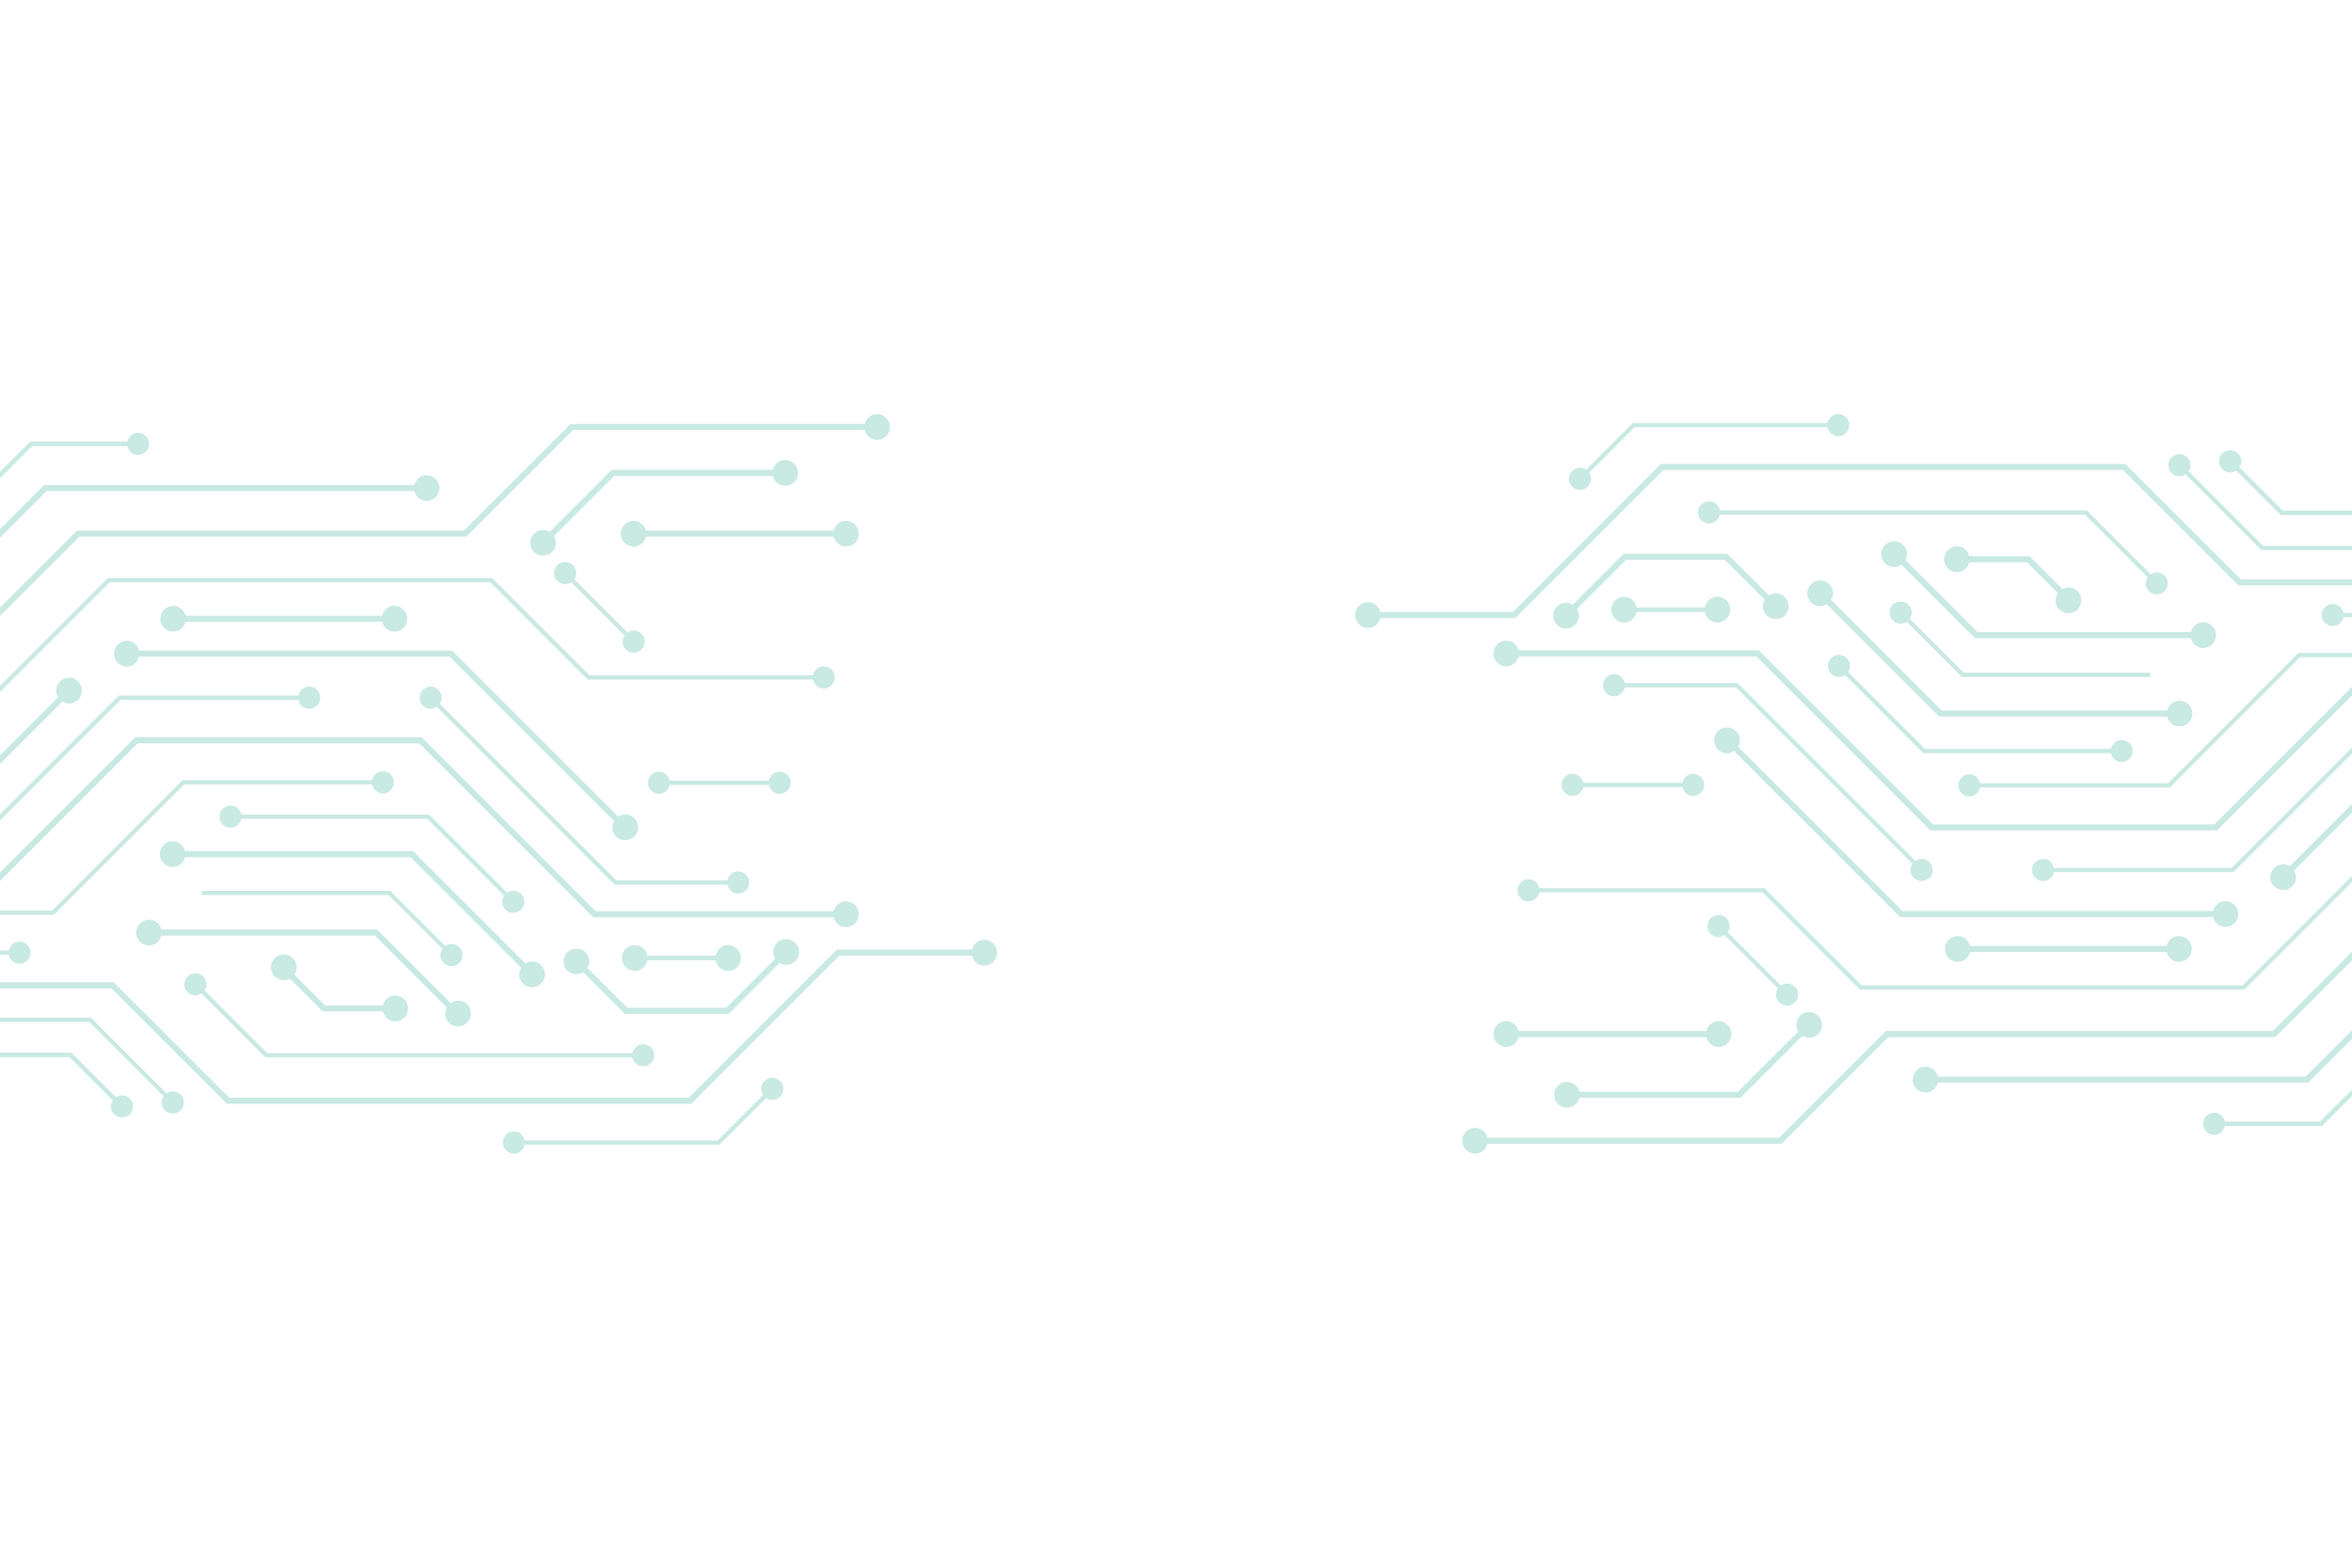 <?xml version="1.0" encoding="utf-8"?>
<!-- Generator: Adobe Illustrator 16.0.0, SVG Export Plug-In . SVG Version: 6.00 Build 0)  -->
<!DOCTYPE svg PUBLIC "-//W3C//DTD SVG 1.1//EN" "http://www.w3.org/Graphics/SVG/1.1/DTD/svg11.dtd">
<svg version="1.1" id="Layer_1" xmlns="http://www.w3.org/2000/svg" xmlns:xlink="http://www.w3.org/1999/xlink" x="0px" y="0px"
	 width="180px" height="120px" viewBox="0 0 180 120" enable-background="new 0 0 180 120" xml:space="preserve">
<g>
	<defs>
		<rect id="SVGID_1_" width="180" height="120"/>
	</defs>
	<clipPath id="SVGID_2_">
		<use xlink:href="#SVGID_1_"  overflow="visible"/>
	</clipPath>
	<radialGradient id="SVGID_3_" cx="90" cy="60" r="116.334" gradientUnits="userSpaceOnUse">
		<stop  offset="0.07" style="stop-color:#FFFFFF"/>
		<stop  offset="0.439" style="stop-color:#FBFBFB"/>
		<stop  offset="0.832" style="stop-color:#EEEEEE"/>
		<stop  offset="1" style="stop-color:#E6E6E6"/>
	</radialGradient>
	<rect display="none" clip-path="url(#SVGID_2_)" fill="url(#SVGID_3_)" width="180" height="120"/>
	<g clip-path="url(#SVGID_2_)">
		<g opacity="0.3">
			<path fill="#4BB6A1" d="M10.538,56.901h21.55l13.313,13.313h18.397c0.107,0.43,0.478,0.756,0.941,0.756
				c0.546,0,0.988-0.442,0.988-0.988s-0.442-0.988-0.988-0.988c-0.463,0-0.834,0.325-0.941,0.756H45.594L32.281,56.436H10.346
				L-0.468,67.249H-48.43v0.465h48.155L10.538,56.901z"/>
			<path fill="#4BB6A1" d="M14.094,60.048H28.48c0.078,0.389,0.405,0.687,0.817,0.687c0.469,0,0.85-0.38,0.85-0.85
				s-0.38-0.85-0.85-0.85c-0.412,0-0.738,0.298-0.817,0.687H13.959l-9.98,9.979h-42.72v0.325H4.114L14.094,60.048z"/>
			<path fill="#4BB6A1" d="M4.78,53.692c0.149,0.091,0.315,0.157,0.502,0.157c0.546,0,0.988-0.442,0.988-0.988
				s-0.442-0.988-0.988-0.988s-0.988,0.442-0.988,0.988c0,0.188,0.066,0.353,0.157,0.502l-8.33,8.33h-33.7v0.465h33.892L4.78,53.692
				z"/>
			<path fill="#4BB6A1" d="M46.994,62.849c-0.081,0.144-0.14,0.3-0.14,0.477c0,0.546,0.442,0.988,0.988,0.988
				s0.988-0.442,0.988-0.988s-0.442-0.988-0.988-0.988c-0.199,0-0.374,0.073-0.528,0.174L34.606,49.804H10.646
				c-0.107-0.431-0.478-0.756-0.941-0.756c-0.545,0-0.988,0.442-0.988,0.988s0.443,0.988,0.988,0.988
				c0.463,0,0.834-0.326,0.941-0.756h23.767L46.994,62.849z"/>
			<path fill="#4BB6A1" d="M64.236,73.155H74.38c0.107,0.43,0.478,0.755,0.941,0.755c0.546,0,0.988-0.442,0.988-0.988
				s-0.442-0.988-0.988-0.988c-0.463,0-0.834,0.326-0.941,0.756H64.043L52.707,84.026H17.553l-8.837-8.837h-46.294v0.466H8.524
				l8.836,8.836h35.539L64.236,73.155z"/>
			<path fill="#4BB6A1" d="M59.663,73.705c0.149,0.091,0.315,0.156,0.502,0.156c0.546,0,0.988-0.442,0.988-0.988
				c0-0.545-0.442-0.988-0.988-0.988c-0.545,0-0.988,0.443-0.988,0.988c0,0.188,0.066,0.354,0.157,0.503l-3.771,3.771h-7.549
				l-3.061-3.061c0.086-0.146,0.149-0.308,0.149-0.49c0-0.546-0.442-0.988-0.988-0.988c-0.545,0-0.988,0.442-0.988,0.988
				s0.443,0.988,0.988,0.988c0.193,0,0.362-0.069,0.514-0.165l3.192,3.192h7.935L59.663,73.705z"/>
			<path fill="#4BB6A1" d="M8.243,44.254L-5.71,58.207h-31.868v0.325h32.003L8.377,44.579h29.166l7.437,7.437h17.239
				c0.079,0.387,0.406,0.684,0.816,0.684c0.469,0,0.85-0.38,0.85-0.85c0-0.47-0.38-0.85-0.85-0.85c-0.413,0-0.741,0.3-0.818,0.69
				H45.114l-7.437-7.437H8.243z"/>
			<path fill="#4BB6A1" d="M-8.529,55.036h-29.049v0.465h29.241L6.081,41.083h29.611l8.168-8.168h22.323
				c0.107,0.43,0.478,0.756,0.941,0.756c0.546,0,0.988-0.442,0.988-0.988s-0.442-0.988-0.988-0.988
				c-0.463,0-0.834,0.326-0.941,0.756H43.667l-8.168,8.168H5.888L-8.529,55.036z"/>
			<path fill="#4BB6A1" d="M3.369,37.13l-9.999,10h-14.428c-0.107-0.43-0.478-0.756-0.941-0.756c-0.546,0-0.988,0.442-0.988,0.988
				S-22.545,48.35-22,48.35c0.463,0,0.834-0.325,0.941-0.756h14.621l10-9.999h28.146c0.107,0.43,0.478,0.755,0.941,0.755
				c0.546,0,0.988-0.442,0.988-0.988c0-0.545-0.442-0.988-0.988-0.988c-0.463,0-0.834,0.326-0.941,0.756H3.369z"/>
			<path fill="#4BB6A1" d="M-41.465,51.598c0.817-0.278,18.127-0.147,30.15,0.015c0.103,0.437,0.476,0.769,0.944,0.769
				c0.545,0,0.988-0.442,0.988-0.988s-0.442-0.988-0.988-0.988c-0.459,0-0.828,0.319-0.939,0.743
				c-11.596-0.158-29.966-0.34-30.418,0.074l0.214,0.233L-41.465,51.598z"/>
			<path fill="#4BB6A1" d="M-3.781,39.8c0.135,0.091,0.289,0.156,0.464,0.156c0.469,0,0.85-0.38,0.85-0.85s-0.38-0.85-0.85-0.85
				s-0.85,0.38-0.85,0.85c0,0.175,0.065,0.329,0.156,0.464l-4.257,4.257h-30.861v0.325h30.996L-3.781,39.8z"/>
			<path fill="#4BB6A1" d="M-0.907,38.121c0.469,0,0.85-0.38,0.85-0.85c0-0.171-0.063-0.32-0.149-0.454l2.664-2.664h7.292
				c0.083,0.383,0.407,0.675,0.814,0.675c0.469,0,0.85-0.381,0.85-0.85s-0.38-0.85-0.85-0.85c-0.407,0-0.731,0.292-0.814,0.675
				H2.312l-2.767,2.766c-0.133-0.086-0.283-0.149-0.453-0.149c-0.469,0-0.85,0.381-0.85,0.85S-1.376,38.121-0.907,38.121z"/>
			<path fill="#4BB6A1" d="M29.237,47.129H14.203c-0.107-0.43-0.478-0.756-0.941-0.756c-0.546,0-0.988,0.442-0.988,0.988
				s0.442,0.988,0.988,0.988c0.463,0,0.834-0.325,0.941-0.756h15.035c0.107,0.431,0.478,0.756,0.941,0.756
				c0.546,0,0.988-0.442,0.988-0.988s-0.442-0.988-0.988-0.988C29.715,46.374,29.344,46.699,29.237,47.129z"/>
			<path fill="#4BB6A1" d="M49.435,41.083h14.364c0.107,0.43,0.478,0.756,0.941,0.756c0.546,0,0.988-0.442,0.988-0.988
				s-0.442-0.988-0.988-0.988c-0.463,0-0.834,0.326-0.941,0.756H49.435c-0.107-0.43-0.478-0.756-0.941-0.756
				c-0.546,0-0.988,0.442-0.988,0.988s0.442,0.988,0.988,0.988C48.957,41.839,49.328,41.513,49.435,41.083z"/>
			<path fill="#4BB6A1" d="M60.089,35.211c-0.463,0-0.834,0.326-0.941,0.756H46.815l-4.75,4.75
				c-0.149-0.091-0.315-0.157-0.502-0.157c-0.546,0-0.988,0.442-0.988,0.988s0.442,0.988,0.988,0.988s0.988-0.442,0.988-0.988
				c0-0.188-0.066-0.353-0.157-0.502l4.613-4.613h12.14c0.107,0.43,0.478,0.755,0.941,0.755c0.546,0,0.988-0.442,0.988-0.988
				S60.635,35.211,60.089,35.211z"/>
			<path fill="#4BB6A1" d="M49.535,73.508h5.23c0.085,0.459,0.469,0.813,0.953,0.813c0.546,0,0.988-0.442,0.988-0.988
				s-0.442-0.988-0.988-0.988c-0.484,0-0.868,0.354-0.953,0.813h-5.23c-0.085-0.459-0.469-0.813-0.953-0.813
				c-0.546,0-0.988,0.442-0.988,0.988s0.442,0.988,0.988,0.988C49.066,74.321,49.45,73.967,49.535,73.508z"/>
			<path fill="#4BB6A1" d="M21.72,73.058c-0.545,0-0.988,0.442-0.988,0.988s0.442,0.988,0.988,0.988
				c0.168,0,0.318-0.052,0.457-0.126l2.517,2.517h4.612c0.107,0.431,0.478,0.756,0.941,0.756c0.546,0,0.988-0.442,0.988-0.988
				s-0.442-0.988-0.988-0.988c-0.463,0-0.834,0.326-0.941,0.756h-4.42l-2.365-2.365c0.109-0.159,0.188-0.341,0.188-0.549
				C22.708,73.5,22.266,73.058,21.72,73.058z"/>
			<path fill="#4BB6A1" d="M13.22,64.391c-0.546,0-0.988,0.442-0.988,0.988s0.442,0.988,0.988,0.988
				c0.463,0,0.834-0.325,0.941-0.755h17.256l8.47,8.469c-0.091,0.149-0.157,0.315-0.157,0.503c0,0.546,0.442,0.988,0.988,0.988
				s0.988-0.442,0.988-0.988s-0.442-0.988-0.988-0.988c-0.188,0-0.353,0.066-0.502,0.157l-8.606-8.606H14.162
				C14.055,64.717,13.684,64.391,13.22,64.391z"/>
			<path fill="#4BB6A1" d="M11.411,70.394c-0.546,0-0.988,0.442-0.988,0.988s0.442,0.988,0.988,0.988
				c0.463,0,0.834-0.326,0.941-0.756h16.325l5.516,5.516c-0.073,0.137-0.124,0.286-0.124,0.453c0,0.546,0.442,0.988,0.988,0.988
				s0.988-0.442,0.988-0.988s-0.442-0.988-0.988-0.988c-0.209,0-0.392,0.079-0.552,0.189l-5.636-5.635H12.352
				C12.245,70.719,11.874,70.394,11.411,70.394z"/>
			<path fill="#4BB6A1" d="M48.493,49.963c0.469,0,0.85-0.38,0.85-0.85s-0.38-0.85-0.85-0.85c-0.175,0-0.328,0.065-0.463,0.156
				l-4.087-4.087c0.091-0.135,0.156-0.289,0.156-0.463c0-0.469-0.38-0.85-0.85-0.85s-0.85,0.38-0.85,0.85s0.38,0.85,0.85,0.85
				c0.175,0,0.329-0.065,0.463-0.156L47.8,48.65c-0.091,0.135-0.156,0.289-0.156,0.464C47.644,49.583,48.024,49.963,48.493,49.963z"
				/>
			<path fill="#4BB6A1" d="M-8.533,65.476c0.412,0,0.739-0.299,0.817-0.688h5.728L9.23,53.571h13.611
				c0.078,0.388,0.405,0.687,0.817,0.687c0.469,0,0.85-0.381,0.85-0.85s-0.38-0.85-0.85-0.85c-0.412,0-0.739,0.299-0.817,0.688
				H9.096L-2.122,64.463h-5.594c-0.078-0.389-0.405-0.687-0.816-0.687c-0.469,0-0.85,0.38-0.85,0.85
				C-9.383,65.095-9.002,65.476-8.533,65.476z"/>
			<path fill="#4BB6A1" d="M-13.381,64.451h-26.973v0.35h26.973c0.083,0.382,0.407,0.675,0.814,0.675c0.469,0,0.85-0.381,0.85-0.85
				c0-0.47-0.38-0.85-0.85-0.85C-12.974,63.776-13.299,64.068-13.381,64.451z"/>
			<path fill="#4BB6A1" d="M39.277,69.877c0.469,0,0.85-0.381,0.85-0.85c0-0.47-0.38-0.85-0.85-0.85
				c-0.175,0-0.328,0.065-0.463,0.156L32.881,62.4l-0.048-0.047H18.467c-0.078-0.389-0.405-0.688-0.817-0.688
				c-0.469,0-0.85,0.381-0.85,0.85c0,0.47,0.38,0.85,0.85,0.85c0.412,0,0.739-0.298,0.817-0.687h14.231l5.885,5.885
				c-0.091,0.136-0.156,0.289-0.156,0.464C38.427,69.496,38.808,69.877,39.277,69.877z"/>
			<path fill="#4BB6A1" d="M51.256,60.082h7.59c0.078,0.389,0.405,0.687,0.817,0.687c0.469,0,0.85-0.38,0.85-0.85
				s-0.38-0.85-0.85-0.85c-0.412,0-0.739,0.298-0.817,0.687h-7.59c-0.078-0.389-0.405-0.687-0.817-0.687
				c-0.469,0-0.85,0.38-0.85,0.85s0.38,0.85,0.85,0.85C50.851,60.769,51.178,60.47,51.256,60.082z"/>
			<path fill="#4BB6A1" d="M32.959,54.258c0.175,0,0.328-0.066,0.463-0.156l13.563,13.563l0.048,0.047h8.634
				c0.078,0.389,0.405,0.688,0.817,0.688c0.469,0,0.85-0.381,0.85-0.85c0-0.47-0.38-0.851-0.85-0.851
				c-0.412,0-0.738,0.299-0.817,0.688h-8.5L33.653,53.872c0.091-0.135,0.156-0.289,0.156-0.464c0-0.469-0.38-0.85-0.85-0.85
				s-0.85,0.38-0.85,0.85S32.49,54.258,32.959,54.258z"/>
			<path fill="#4BB6A1" d="M0.672,72.76h-37.591v0.325H0.672c0.079,0.389,0.405,0.687,0.817,0.687c0.469,0,0.85-0.38,0.85-0.85
				c0-0.469-0.38-0.85-0.85-0.85C1.077,72.072,0.75,72.371,0.672,72.76z"/>
			<path fill="#4BB6A1" d="M14.957,76.194c0.175,0,0.328-0.065,0.463-0.156l4.848,4.848l0.048,0.048h28.085
				c0.078,0.389,0.405,0.687,0.817,0.687c0.469,0,0.85-0.381,0.85-0.85c0-0.47-0.38-0.85-0.85-0.85
				c-0.412,0-0.739,0.299-0.817,0.688H20.45l-4.8-4.801c0.091-0.135,0.156-0.288,0.156-0.463c0-0.47-0.38-0.85-0.85-0.85
				s-0.85,0.38-0.85,0.85C14.107,75.813,14.488,76.194,14.957,76.194z"/>
			<path fill="#4BB6A1" d="M9.333,83.838c-0.17,0-0.32,0.062-0.453,0.149L5.52,80.626l-0.052-0.051h-6.764
				C-1.378,80.192-1.703,79.9-2.11,79.9c-0.469,0-0.85,0.38-0.85,0.85c0,0.469,0.381,0.85,0.85,0.85
				c0.407,0,0.731-0.292,0.814-0.675h6.62l3.309,3.31c-0.086,0.133-0.149,0.283-0.149,0.453c0,0.469,0.38,0.85,0.85,0.85
				c0.47,0,0.85-0.381,0.85-0.85C10.184,84.218,9.803,83.838,9.333,83.838z"/>
			<path fill="#4BB6A1" d="M13.22,83.54c-0.175,0-0.328,0.065-0.463,0.156l-5.754-5.754l-0.048-0.048h-9.947
				c-0.078-0.389-0.405-0.687-0.817-0.687c-0.469,0-0.85,0.38-0.85,0.85c0,0.469,0.38,0.85,0.85,0.85
				c0.412,0,0.739-0.299,0.817-0.688H6.82l5.706,5.707c-0.09,0.135-0.156,0.288-0.156,0.463c0,0.47,0.38,0.85,0.85,0.85
				s0.85-0.38,0.85-0.85C14.07,83.921,13.689,83.54,13.22,83.54z"/>
			<path fill="#4BB6A1" d="M34.558,73.956c0.469,0,0.85-0.381,0.85-0.85c0-0.47-0.381-0.85-0.85-0.85
				c-0.175,0-0.328,0.065-0.463,0.155l-4.179-4.179l-0.048-0.047H15.441v0.325h14.292l4.131,4.131
				c-0.091,0.136-0.156,0.289-0.156,0.464C33.708,73.575,34.089,73.956,34.558,73.956z"/>
			<path fill="#4BB6A1" d="M59.101,82.498c-0.469,0-0.85,0.381-0.85,0.85c0,0.175,0.065,0.328,0.156,0.464l-3.482,3.482H40.152
				c-0.078-0.389-0.405-0.688-0.817-0.688c-0.469,0-0.85,0.38-0.85,0.85s0.38,0.85,0.85,0.85c0.412,0,0.739-0.299,0.817-0.687H55.06
				l3.578-3.578c0.135,0.091,0.289,0.156,0.463,0.156c0.469,0,0.85-0.38,0.85-0.85C59.951,82.879,59.57,82.498,59.101,82.498z"/>
		</g>
		<g opacity="0.3">
			<path fill="#4BB6A1" d="M169.478,63.099h-21.55l-13.313-13.312h-18.397c-0.106-0.43-0.478-0.756-0.941-0.756
				c-0.546,0-0.988,0.442-0.988,0.988s0.442,0.988,0.988,0.988c0.464,0,0.834-0.325,0.941-0.755h18.205l13.313,13.313h21.935
				l10.813-10.813h47.963v-0.465h-48.155L169.478,63.099z"/>
			<path fill="#4BB6A1" d="M165.922,59.952h-14.386c-0.078-0.389-0.405-0.687-0.817-0.687c-0.469,0-0.85,0.38-0.85,0.85
				s0.381,0.85,0.85,0.85c0.412,0,0.738-0.298,0.817-0.687h14.521l9.979-9.979h42.721v-0.325h-42.855L165.922,59.952z"/>
			<path fill="#4BB6A1" d="M175.236,66.308c-0.149-0.09-0.315-0.156-0.503-0.156c-0.546,0-0.988,0.442-0.988,0.988
				s0.442,0.988,0.988,0.988s0.988-0.442,0.988-0.988c0-0.188-0.066-0.354-0.157-0.503l8.33-8.329h33.699v-0.465h-33.892
				L175.236,66.308z"/>
			<path fill="#4BB6A1" d="M133.022,57.151c0.081-0.143,0.14-0.3,0.14-0.477c0-0.545-0.442-0.988-0.988-0.988
				s-0.988,0.442-0.988,0.988c0,0.546,0.442,0.988,0.988,0.988c0.198,0,0.373-0.073,0.528-0.174l12.707,12.708h23.96
				c0.107,0.431,0.479,0.756,0.941,0.756c0.546,0,0.988-0.442,0.988-0.988s-0.442-0.988-0.988-0.988
				c-0.463,0-0.834,0.325-0.941,0.756h-23.767L133.022,57.151z"/>
			<path fill="#4BB6A1" d="M115.78,46.845h-10.145c-0.106-0.43-0.478-0.756-0.941-0.756c-0.545,0-0.987,0.443-0.987,0.988
				c0,0.546,0.442,0.989,0.987,0.989c0.464,0,0.835-0.326,0.942-0.756h10.336l11.336-11.336h35.154l8.837,8.836h46.294v-0.465
				h-46.102l-8.837-8.837h-35.539L115.78,46.845z"/>
			<path fill="#4BB6A1" d="M120.353,46.295c-0.149-0.091-0.314-0.157-0.503-0.157c-0.545,0-0.988,0.442-0.988,0.988
				s0.443,0.988,0.988,0.988c0.547,0,0.989-0.442,0.989-0.988c0-0.188-0.066-0.353-0.157-0.502l3.771-3.771h7.549l3.061,3.06
				c-0.087,0.147-0.149,0.308-0.149,0.491c0,0.545,0.442,0.988,0.988,0.988s0.988-0.443,0.988-0.988
				c0-0.546-0.442-0.988-0.988-0.988c-0.192,0-0.362,0.069-0.514,0.165l-3.193-3.192h-7.935L120.353,46.295z"/>
			<path fill="#4BB6A1" d="M171.773,75.746l13.952-13.952h31.868v-0.325h-32.003l-13.952,13.952h-29.166l-7.437-7.437h-17.239
				c-0.079-0.387-0.405-0.684-0.816-0.684c-0.469,0-0.85,0.38-0.85,0.85c0,0.469,0.381,0.85,0.85,0.85c0.413,0,0.741-0.3,0.817-0.69
				h17.104l7.438,7.437H171.773z"/>
			<path fill="#4BB6A1" d="M188.545,64.964h29.049v-0.465h-29.241l-14.417,14.418h-29.611l-8.168,8.168h-22.323
				c-0.106-0.431-0.478-0.756-0.941-0.756c-0.545,0-0.988,0.442-0.988,0.988s0.443,0.988,0.988,0.988
				c0.464,0,0.835-0.325,0.941-0.756h22.516l8.169-8.168h29.61L188.545,64.964z"/>
			<path fill="#4BB6A1" d="M176.646,82.87l9.999-10h14.429c0.106,0.431,0.478,0.756,0.941,0.756c0.546,0,0.988-0.442,0.988-0.988
				c0-0.545-0.442-0.988-0.988-0.988c-0.464,0-0.835,0.326-0.941,0.756h-14.621l-9.999,10h-28.146
				c-0.106-0.431-0.478-0.756-0.941-0.756c-0.546,0-0.988,0.442-0.988,0.988s0.442,0.988,0.988,0.988
				c0.464,0,0.835-0.326,0.941-0.756H176.646z"/>
			<path fill="#4BB6A1" d="M221.48,68.402c-0.816,0.278-18.127,0.146-30.149-0.015c-0.103-0.437-0.477-0.769-0.944-0.769
				c-0.546,0-0.988,0.442-0.988,0.988s0.442,0.988,0.988,0.988c0.459,0,0.827-0.319,0.938-0.743
				c11.597,0.157,29.967,0.34,30.418-0.074l-0.214-0.233L221.48,68.402z"/>
			<path fill="#4BB6A1" d="M183.797,80.2c-0.136-0.091-0.289-0.156-0.464-0.156c-0.47,0-0.85,0.38-0.85,0.85
				c0,0.469,0.38,0.85,0.85,0.85c0.469,0,0.85-0.381,0.85-0.85c0-0.175-0.065-0.328-0.156-0.464l4.257-4.257h30.861v-0.325h-30.995
				L183.797,80.2z"/>
			<path fill="#4BB6A1" d="M180.923,81.88c-0.469,0-0.85,0.38-0.85,0.85c0,0.17,0.063,0.319,0.149,0.453l-2.664,2.663h-7.291
				c-0.083-0.382-0.407-0.675-0.814-0.675c-0.47,0-0.85,0.381-0.85,0.85c0,0.47,0.38,0.85,0.85,0.85
				c0.407,0,0.731-0.292,0.814-0.675h7.436l2.767-2.766c0.133,0.086,0.283,0.149,0.453,0.149c0.47,0,0.85-0.381,0.85-0.85
				C181.772,82.26,181.393,81.88,180.923,81.88z"/>
			<path fill="#4BB6A1" d="M150.778,72.87h15.035c0.106,0.431,0.478,0.756,0.941,0.756c0.546,0,0.988-0.442,0.988-0.988
				c0-0.545-0.442-0.988-0.988-0.988c-0.464,0-0.835,0.326-0.941,0.756h-15.035c-0.106-0.43-0.478-0.756-0.941-0.756
				c-0.546,0-0.988,0.443-0.988,0.988c0,0.546,0.442,0.988,0.988,0.988C150.301,73.626,150.672,73.301,150.778,72.87z"/>
			<path fill="#4BB6A1" d="M130.581,78.917h-14.364c-0.106-0.431-0.478-0.756-0.941-0.756c-0.546,0-0.988,0.442-0.988,0.988
				s0.442,0.988,0.988,0.988c0.464,0,0.835-0.325,0.941-0.756h14.364c0.107,0.431,0.479,0.756,0.941,0.756
				c0.546,0,0.988-0.442,0.988-0.988s-0.442-0.988-0.988-0.988C131.06,78.161,130.688,78.486,130.581,78.917z"/>
			<path fill="#4BB6A1" d="M119.927,84.788c0.463,0,0.834-0.325,0.941-0.756H133.2l4.75-4.749c0.149,0.091,0.314,0.157,0.502,0.157
				c0.546,0,0.988-0.443,0.988-0.988c0-0.546-0.442-0.988-0.988-0.988s-0.988,0.442-0.988,0.988c0,0.188,0.066,0.353,0.157,0.502
				l-4.613,4.613h-12.14c-0.107-0.43-0.479-0.756-0.941-0.756c-0.546,0-0.988,0.442-0.988,0.988S119.381,84.788,119.927,84.788z"/>
			<path fill="#4BB6A1" d="M130.48,46.492h-5.23c-0.085-0.459-0.469-0.814-0.953-0.814c-0.546,0-0.988,0.442-0.988,0.988
				s0.442,0.988,0.988,0.988c0.484,0,0.868-0.354,0.953-0.813h5.23c0.086,0.459,0.47,0.813,0.953,0.813
				c0.546,0,0.988-0.442,0.988-0.988s-0.442-0.988-0.988-0.988C130.95,45.678,130.565,46.033,130.48,46.492z"/>
			<path fill="#4BB6A1" d="M158.296,46.942c0.546,0,0.988-0.443,0.988-0.988c0-0.546-0.442-0.988-0.988-0.988
				c-0.168,0-0.318,0.052-0.456,0.126l-2.517-2.517h-4.612c-0.107-0.43-0.479-0.756-0.941-0.756c-0.546,0-0.988,0.443-0.988,0.988
				c0,0.546,0.442,0.988,0.988,0.988c0.463,0,0.834-0.325,0.941-0.755h4.42l2.365,2.365c-0.109,0.159-0.188,0.341-0.188,0.549
				C157.308,46.5,157.75,46.942,158.296,46.942z"/>
			<path fill="#4BB6A1" d="M166.796,55.609c0.546,0,0.988-0.443,0.988-0.988c0-0.546-0.442-0.988-0.988-0.988
				c-0.464,0-0.834,0.325-0.941,0.755h-17.256l-8.47-8.47c0.091-0.149,0.157-0.315,0.157-0.502c0-0.546-0.442-0.988-0.988-0.988
				s-0.988,0.442-0.988,0.988s0.442,0.988,0.988,0.988c0.188,0,0.353-0.066,0.502-0.157l8.606,8.605h17.448
				C165.961,55.284,166.332,55.609,166.796,55.609z"/>
			<path fill="#4BB6A1" d="M168.605,49.607c0.546,0,0.988-0.443,0.988-0.989c0-0.545-0.442-0.988-0.988-0.988
				c-0.464,0-0.834,0.326-0.941,0.756h-16.325l-5.516-5.515c0.072-0.138,0.124-0.287,0.124-0.453c0-0.546-0.443-0.988-0.988-0.988
				c-0.546,0-0.988,0.442-0.988,0.988c0,0.545,0.442,0.988,0.988,0.988c0.209,0,0.392-0.08,0.552-0.19l5.636,5.635h16.518
				C167.771,49.281,168.142,49.607,168.605,49.607z"/>
			<path fill="#4BB6A1" d="M131.522,70.036c-0.469,0-0.85,0.381-0.85,0.85c0,0.47,0.381,0.85,0.85,0.85
				c0.175,0,0.328-0.065,0.464-0.155l4.087,4.086c-0.091,0.136-0.156,0.289-0.156,0.464c0,0.47,0.38,0.85,0.85,0.85
				c0.469,0,0.85-0.38,0.85-0.85s-0.381-0.85-0.85-0.85c-0.176,0-0.329,0.065-0.464,0.156l-4.087-4.087
				c0.091-0.135,0.156-0.288,0.156-0.464C132.372,70.417,131.992,70.036,131.522,70.036z"/>
			<path fill="#4BB6A1" d="M188.549,54.524c-0.412,0-0.739,0.299-0.817,0.688h-5.728L170.786,66.43h-13.611
				c-0.078-0.389-0.405-0.688-0.816-0.688c-0.47,0-0.851,0.381-0.851,0.85c0,0.47,0.381,0.85,0.851,0.85
				c0.411,0,0.738-0.298,0.816-0.687h13.745l11.218-11.218h5.594c0.079,0.388,0.405,0.687,0.817,0.687c0.469,0,0.85-0.38,0.85-0.85
				C189.398,54.905,189.018,54.524,188.549,54.524z"/>
			<path fill="#4BB6A1" d="M193.397,55.549h26.972v-0.35h-26.972c-0.083-0.382-0.407-0.675-0.814-0.675
				c-0.47,0-0.851,0.38-0.851,0.85c0,0.469,0.381,0.85,0.851,0.85C192.99,56.224,193.314,55.932,193.397,55.549z"/>
			<path fill="#4BB6A1" d="M140.739,50.123c-0.47,0-0.85,0.381-0.85,0.85c0,0.47,0.38,0.85,0.85,0.85
				c0.175,0,0.328-0.066,0.463-0.156l5.933,5.933l0.048,0.047h14.366c0.077,0.389,0.404,0.688,0.816,0.688
				c0.47,0,0.85-0.38,0.85-0.85c0-0.469-0.38-0.85-0.85-0.85c-0.411,0-0.738,0.298-0.816,0.687h-14.231l-5.885-5.885
				c0.091-0.135,0.156-0.288,0.156-0.463C141.589,50.504,141.208,50.123,140.739,50.123z"/>
			<path fill="#4BB6A1" d="M128.76,59.918h-7.59c-0.078-0.388-0.405-0.687-0.817-0.687c-0.469,0-0.85,0.381-0.85,0.85
				c0,0.47,0.381,0.85,0.85,0.85c0.412,0,0.739-0.299,0.817-0.688h7.59c0.078,0.389,0.405,0.688,0.817,0.688
				c0.469,0,0.85-0.38,0.85-0.85c0-0.469-0.381-0.85-0.85-0.85C129.165,59.231,128.838,59.53,128.76,59.918z"/>
			<path fill="#4BB6A1" d="M147.057,65.742c-0.175,0-0.329,0.065-0.464,0.156L133.03,52.335l-0.048-0.047h-8.635
				c-0.078-0.389-0.405-0.688-0.816-0.688c-0.47,0-0.851,0.381-0.851,0.85s0.381,0.85,0.851,0.85c0.411,0,0.738-0.299,0.816-0.687
				h8.5l13.516,13.515c-0.091,0.136-0.156,0.289-0.156,0.464c0,0.47,0.38,0.85,0.85,0.85c0.469,0,0.85-0.38,0.85-0.85
				C147.906,66.123,147.525,65.742,147.057,65.742z"/>
			<path fill="#4BB6A1" d="M179.344,47.24h37.592v-0.325h-37.592c-0.078-0.389-0.405-0.687-0.816-0.687c-0.47,0-0.85,0.38-0.85,0.85
				s0.38,0.85,0.85,0.85C178.938,47.928,179.266,47.629,179.344,47.24z"/>
			<path fill="#4BB6A1" d="M165.059,43.806c-0.175,0-0.328,0.066-0.463,0.156l-4.848-4.848l-0.048-0.047h-28.086
				c-0.078-0.388-0.405-0.687-0.816-0.687c-0.47,0-0.85,0.38-0.85,0.85s0.38,0.85,0.85,0.85c0.411,0,0.739-0.299,0.816-0.688h27.951
				l4.8,4.801c-0.091,0.135-0.156,0.288-0.156,0.463c0,0.47,0.381,0.85,0.85,0.85c0.47,0,0.85-0.38,0.85-0.85
				C165.908,44.187,165.528,43.806,165.059,43.806z"/>
			<path fill="#4BB6A1" d="M170.682,36.162c0.171,0,0.32-0.062,0.453-0.149l3.361,3.361l0.051,0.051h6.765
				c0.083,0.382,0.407,0.675,0.814,0.675c0.469,0,0.85-0.38,0.85-0.85s-0.381-0.85-0.85-0.85c-0.407,0-0.731,0.292-0.814,0.675
				h-6.62l-3.309-3.31c0.086-0.133,0.149-0.283,0.149-0.453c0-0.469-0.381-0.85-0.851-0.85c-0.469,0-0.85,0.38-0.85,0.85
				S170.213,36.162,170.682,36.162z"/>
			<path fill="#4BB6A1" d="M166.796,36.459c0.175,0,0.328-0.065,0.463-0.156l5.755,5.754l0.048,0.047h9.947
				c0.078,0.389,0.405,0.687,0.816,0.687c0.47,0,0.85-0.38,0.85-0.85s-0.38-0.85-0.85-0.85c-0.411,0-0.738,0.299-0.816,0.687h-9.813
				l-5.706-5.707c0.091-0.135,0.156-0.289,0.156-0.463c0-0.469-0.381-0.85-0.85-0.85c-0.47,0-0.85,0.38-0.85,0.85
				S166.326,36.459,166.796,36.459z"/>
			<path fill="#4BB6A1" d="M145.458,46.044c-0.47,0-0.851,0.38-0.851,0.85s0.381,0.85,0.851,0.85c0.175,0,0.328-0.065,0.463-0.156
				l4.179,4.179l0.048,0.047h14.427v-0.325h-14.292l-4.131-4.131c0.091-0.135,0.156-0.288,0.156-0.463
				C146.308,46.424,145.927,46.044,145.458,46.044z"/>
			<path fill="#4BB6A1" d="M120.915,37.502c0.469,0,0.85-0.38,0.85-0.85c0-0.175-0.065-0.329-0.156-0.463l3.481-3.483h14.774
				c0.077,0.389,0.405,0.688,0.816,0.688c0.47,0,0.85-0.38,0.85-0.85s-0.38-0.85-0.85-0.85c-0.411,0-0.738,0.298-0.816,0.687
				h-14.908l-3.578,3.578c-0.135-0.09-0.288-0.156-0.463-0.156c-0.47,0-0.85,0.38-0.85,0.85S120.445,37.502,120.915,37.502z"/>
		</g>
	</g>
	<g display="none" clip-path="url(#SVGID_2_)">
		
			<radialGradient id="SVGID_4_" cx="39.196" cy="-67.985" r="114.667" gradientTransform="matrix(-1 0 0 -1 180 -7.985)" gradientUnits="userSpaceOnUse">
			<stop  offset="0.2" style="stop-color:#0071BC"/>
			<stop  offset="0.399" style="stop-color:#004D80"/>
			<stop  offset="0.601" style="stop-color:#002C49"/>
			<stop  offset="0.776" style="stop-color:#001421"/>
			<stop  offset="0.915" style="stop-color:#000509"/>
			<stop  offset="1" style="stop-color:#000000"/>
		</radialGradient>
		<circle display="inline" fill="url(#SVGID_4_)" cx="140.804" cy="60" r="114.667"/>
		
			<radialGradient id="SVGID_5_" cx="140.21" cy="-67.985" r="114.667" gradientTransform="matrix(-1 0 0 -1 180 -7.985)" gradientUnits="userSpaceOnUse">
			<stop  offset="0.2" style="stop-color:#0071BC"/>
			<stop  offset="0.399" style="stop-color:#004D80"/>
			<stop  offset="0.601" style="stop-color:#002C49"/>
			<stop  offset="0.776" style="stop-color:#001421"/>
			<stop  offset="0.915" style="stop-color:#000509"/>
			<stop  offset="1" style="stop-color:#000000"/>
		</radialGradient>
		<circle display="inline" fill="url(#SVGID_5_)" cx="39.79" cy="60" r="114.667"/>
	</g>
</g>
<rect id="_x3C_Slice_x3E_" y="29" fill="none" width="78" height="62"/>
<rect id="_x3C_Slice_x3E__1_" x="101" y="29" fill="none" width="79" height="62"/>
<g>
</g>
<g>
</g>
<g>
</g>
<g>
</g>
<g>
</g>
</svg>
